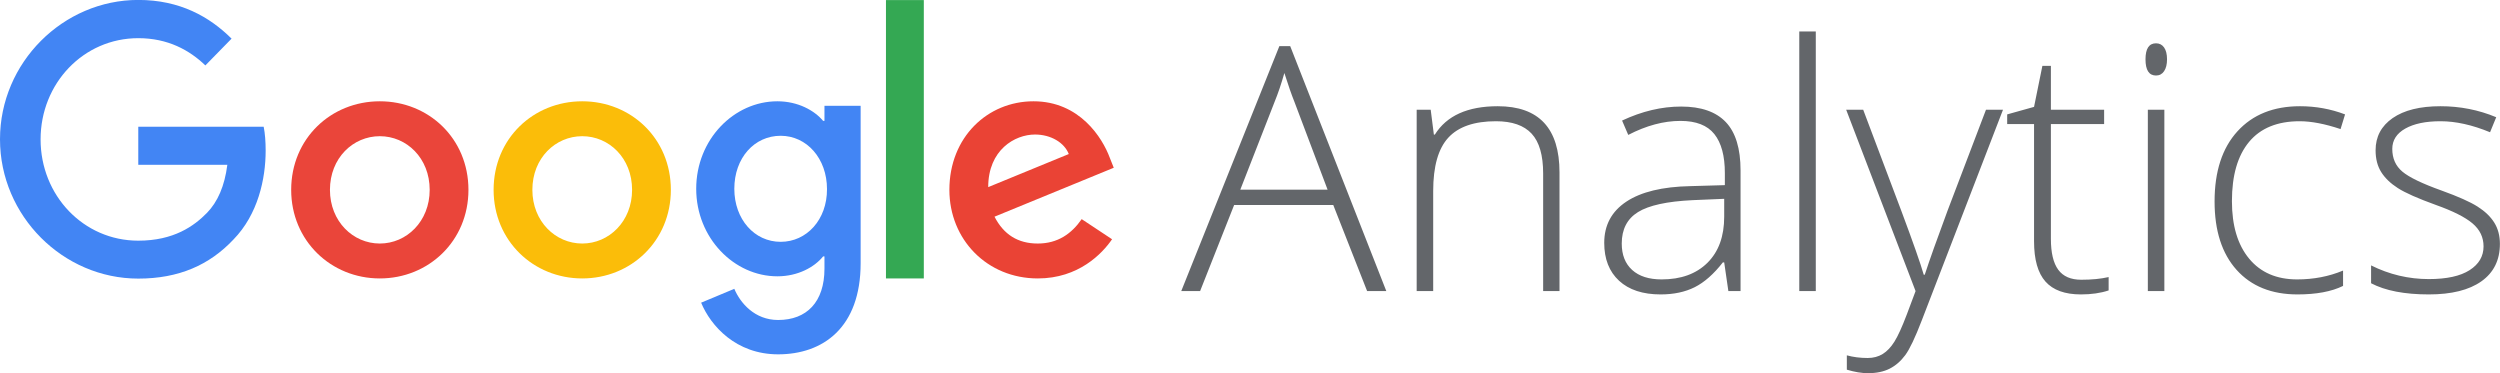 <svg xmlns="http://www.w3.org/2000/svg" xmlns:xlink="http://www.w3.org/1999/xlink" preserveAspectRatio="xMidYMid" width="197.531" height="29.5" viewBox="0 0 197.531 29.5">
  <defs>
    <style>
      .googleanalytics-1 {
        fill: #63666a;
      }

      .googleanalytics-1, .googleanalytics-2, .googleanalytics-3, .googleanalytics-4, .googleanalytics-5, .googleanalytics-6 {
        fill-rule: evenodd;
      }

      .googleanalytics-2 {
        fill: #ea4335;
      }

      .googleanalytics-3 {
        fill: #34a853;
      }

      .googleanalytics-4 {
        fill: #4285f4;
      }

      .googleanalytics-5 {
        fill: #fbbd09;
      }

      .googleanalytics-6 {
        fill: #ea453a;
      }
    </style>
  </defs>
  <g>
    <path d="M192.830,9.579 C191.661,9.579 190.734,9.772 190.048,10.159 C189.362,10.546 189.020,11.082 189.020,11.767 C189.020,12.515 189.285,13.112 189.817,13.560 C190.349,14.009 191.388,14.510 192.935,15.063 C194.227,15.529 195.168,15.949 195.757,16.322 C196.345,16.696 196.787,17.120 197.082,17.595 C197.376,18.069 197.523,18.627 197.523,19.269 C197.523,20.552 197.035,21.539 196.060,22.229 C195.084,22.919 193.700,23.263 191.907,23.263 C189.991,23.263 188.470,22.969 187.345,22.380 L187.345,20.970 C188.787,21.690 190.307,22.051 191.907,22.051 C193.322,22.051 194.396,21.816 195.130,21.345 C195.864,20.875 196.231,20.249 196.231,19.467 C196.231,18.746 195.939,18.140 195.355,17.647 C194.770,17.155 193.810,16.672 192.474,16.197 C191.041,15.679 190.035,15.233 189.455,14.859 C188.875,14.485 188.437,14.064 188.143,13.593 C187.848,13.123 187.701,12.550 187.701,11.873 C187.701,10.801 188.152,9.953 189.053,9.328 C189.954,8.705 191.213,8.393 192.830,8.393 C194.377,8.393 195.844,8.682 197.233,9.262 L196.745,10.449 C195.339,9.869 194.034,9.579 192.830,9.579 ZM181.703,9.579 C179.945,9.579 178.613,10.122 177.708,11.207 C176.803,12.293 176.350,13.855 176.350,15.894 C176.350,17.828 176.803,19.342 177.708,20.436 C178.613,21.530 179.879,22.077 181.505,22.077 C182.806,22.077 184.014,21.844 185.131,21.378 L185.131,22.591 C184.216,23.040 183.017,23.263 181.531,23.263 C179.484,23.263 177.880,22.617 176.720,21.326 C175.559,20.033 174.979,18.232 174.979,15.920 C174.979,13.547 175.581,11.699 176.785,10.377 C177.989,9.054 179.637,8.393 181.729,8.393 C182.969,8.393 184.155,8.608 185.289,9.039 L184.933,10.199 C183.694,9.785 182.617,9.579 181.703,9.579 ZM170.352,5.967 C169.798,5.967 169.521,5.540 169.521,4.688 C169.521,3.844 169.798,3.422 170.352,3.422 C170.624,3.422 170.837,3.532 170.991,3.752 C171.145,3.972 171.222,4.284 171.222,4.688 C171.222,5.083 171.145,5.396 170.991,5.624 C170.837,5.853 170.624,5.967 170.352,5.967 ZM164.419,23.263 C163.154,23.263 162.220,22.925 161.618,22.248 C161.016,21.572 160.715,20.508 160.715,19.058 L160.715,9.803 L158.592,9.803 L158.592,9.039 L160.715,8.445 L161.374,5.202 L162.046,5.202 L162.046,8.669 L166.252,8.669 L166.252,9.803 L162.046,9.803 L162.046,18.873 C162.046,19.972 162.239,20.785 162.626,21.312 C163.013,21.840 163.619,22.103 164.446,22.103 C165.272,22.103 165.992,22.033 166.608,21.892 L166.608,22.947 C165.975,23.158 165.245,23.263 164.419,23.263 ZM150.537,28.062 C150.185,28.537 149.774,28.893 149.304,29.130 C148.834,29.368 148.265,29.486 147.597,29.486 C147.096,29.486 146.538,29.394 145.923,29.209 L145.923,28.076 C146.432,28.216 146.982,28.286 147.571,28.286 C148.019,28.286 148.414,28.181 148.757,27.970 C149.100,27.759 149.410,27.432 149.687,26.988 C149.963,26.544 150.284,25.841 150.649,24.879 C151.014,23.916 151.249,23.290 151.354,23.000 L145.870,8.669 L147.215,8.669 L150.247,16.711 C151.170,19.181 151.754,20.847 152.000,21.708 L152.079,21.708 C152.448,20.574 153.050,18.882 153.886,16.632 L156.918,8.669 L158.262,8.669 L151.842,25.320 C151.323,26.674 150.888,27.588 150.537,28.062 ZM142.165,2.486 L143.470,2.486 L143.470,23.000 L142.165,23.000 L142.165,2.486 ZM136.233,20.732 L136.127,20.732 C135.406,21.655 134.666,22.308 133.906,22.690 C133.145,23.072 132.247,23.263 131.210,23.263 C129.803,23.263 128.709,22.903 127.927,22.183 C127.145,21.462 126.754,20.464 126.754,19.190 C126.754,17.792 127.336,16.707 128.500,15.933 C129.665,15.160 131.350,14.751 133.556,14.707 L136.285,14.628 L136.285,13.679 C136.285,12.317 136.009,11.289 135.455,10.594 C134.901,9.900 134.009,9.553 132.779,9.553 C131.451,9.553 130.076,9.922 128.652,10.660 L128.164,9.526 C129.738,8.788 131.293,8.419 132.831,8.419 C134.405,8.419 135.580,8.828 136.358,9.645 C137.136,10.462 137.525,11.737 137.525,13.468 L137.525,23.000 L136.562,23.000 L136.233,20.732 ZM136.233,15.709 L133.728,15.815 C131.715,15.912 130.280,16.226 129.423,16.757 C128.566,17.289 128.138,18.118 128.138,19.242 C128.138,20.139 128.413,20.836 128.962,21.332 C129.511,21.829 130.287,22.077 131.289,22.077 C132.818,22.077 134.024,21.640 134.908,20.765 C135.791,19.891 136.233,18.676 136.233,17.120 L136.233,15.709 ZM121.928,13.705 C121.928,12.264 121.625,11.216 121.019,10.561 C120.412,9.906 119.472,9.579 118.197,9.579 C116.484,9.579 115.229,10.012 114.434,10.878 C113.638,11.743 113.240,13.147 113.240,15.090 L113.240,23.000 L111.935,23.000 L111.935,8.669 L113.043,8.669 L113.293,10.634 L113.372,10.634 C114.304,9.140 115.961,8.393 118.342,8.393 C121.594,8.393 123.220,10.137 123.220,13.626 L123.220,23.000 L121.928,23.000 L121.928,13.705 ZM105.344,16.197 L97.512,16.197 L94.823,23.000 L93.333,23.000 L101.085,3.646 L101.942,3.646 L109.536,23.000 L108.020,23.000 L105.344,16.197 ZM102.272,8.037 C102.052,7.492 101.788,6.736 101.481,5.769 C101.243,6.613 100.984,7.377 100.703,8.063 L98.000,14.984 L104.895,14.984 L102.272,8.037 ZM171.011,23.000 L169.706,23.000 L169.706,8.669 L171.011,8.669 L171.011,23.000 Z" class="googleanalytics-1"/>
    <path d="M81.998,19.242 C80.422,19.242 79.306,18.531 78.578,17.121 L88.000,13.255 L87.685,12.460 C87.103,10.894 85.308,8.003 81.658,8.003 C78.033,8.003 75.013,10.834 75.013,15.001 C75.013,18.928 77.996,22.000 81.998,22.000 C85.223,22.000 87.091,20.036 87.867,18.904 L85.466,17.314 C84.666,18.471 83.574,19.242 81.998,19.242 L81.998,19.242 ZM81.780,10.629 C83.029,10.629 84.096,11.267 84.447,12.171 L78.081,14.785 C78.081,11.845 80.179,10.629 81.780,10.629 Z" class="googleanalytics-2"/>
    <path d="M70.002,0.006 L72.993,0.006 L72.993,22.000 L70.002,22.000 L70.002,0.006 Z" class="googleanalytics-3"/>
    <path d="M65.143,9.550 L65.036,9.550 C64.363,8.741 63.064,8.003 61.422,8.003 C57.997,8.003 55.009,11.014 55.009,14.917 C55.009,18.797 57.997,21.832 61.422,21.832 C63.064,21.832 64.363,21.094 65.036,20.261 L65.143,20.261 L65.143,21.225 C65.143,23.867 63.737,25.283 61.481,25.283 C59.638,25.283 58.493,23.950 58.020,22.820 L55.398,23.915 C56.154,25.747 58.150,27.997 61.481,27.997 C65.013,27.997 68.001,25.902 68.001,20.797 L68.001,8.360 L65.143,8.360 L65.143,9.550 ZM61.682,19.107 C59.603,19.107 58.020,17.321 58.020,14.917 C58.020,12.478 59.603,10.728 61.682,10.728 C63.737,10.728 65.343,12.513 65.343,14.941 C65.355,17.357 63.737,19.107 61.682,19.107 Z" class="googleanalytics-4"/>
    <path d="M46.004,8.003 C42.148,8.003 39.001,10.942 39.001,15.001 C39.001,19.025 42.148,22.000 46.004,22.000 C49.859,22.000 53.006,19.037 53.006,15.001 C53.006,10.942 49.859,8.003 46.004,8.003 ZM46.004,19.242 C43.890,19.242 42.064,17.495 42.064,15.001 C42.064,12.484 43.890,10.761 46.004,10.761 C48.118,10.761 49.943,12.484 49.943,15.001 C49.943,17.495 48.118,19.242 46.004,19.242 Z" class="googleanalytics-5"/>
    <path d="M30.010,8.003 C26.154,8.003 23.007,10.942 23.007,15.001 C23.007,19.025 26.154,22.000 30.010,22.000 C33.866,22.000 37.013,19.037 37.013,15.001 C37.013,10.942 33.866,8.003 30.010,8.003 ZM30.010,19.242 C27.896,19.242 26.070,17.495 26.070,15.001 C26.070,12.484 27.896,10.761 30.010,10.761 C32.124,10.761 33.950,12.484 33.950,15.001 C33.950,17.495 32.124,19.242 30.010,19.242 Z" class="googleanalytics-6"/>
    <path d="M10.926,10.013 L10.926,13.022 L17.962,13.022 C17.747,14.710 17.197,15.946 16.359,16.814 C15.330,17.866 13.726,19.016 10.926,19.016 C6.594,19.016 3.207,15.444 3.207,11.016 C3.207,6.588 6.594,3.016 10.926,3.016 C13.259,3.016 14.971,3.958 16.227,5.169 L18.297,3.053 C16.550,1.316 14.205,-0.005 10.926,-0.005 C4.990,-0.005 -0.000,4.936 -0.000,11.004 C-0.000,17.071 4.990,22.013 10.926,22.013 C14.133,22.013 16.550,20.936 18.441,18.930 C20.380,16.948 20.990,14.147 20.990,11.897 C20.990,11.199 20.942,10.551 20.834,10.013 L10.926,10.013 Z" class="googleanalytics-4"/>
  </g>
</svg>
